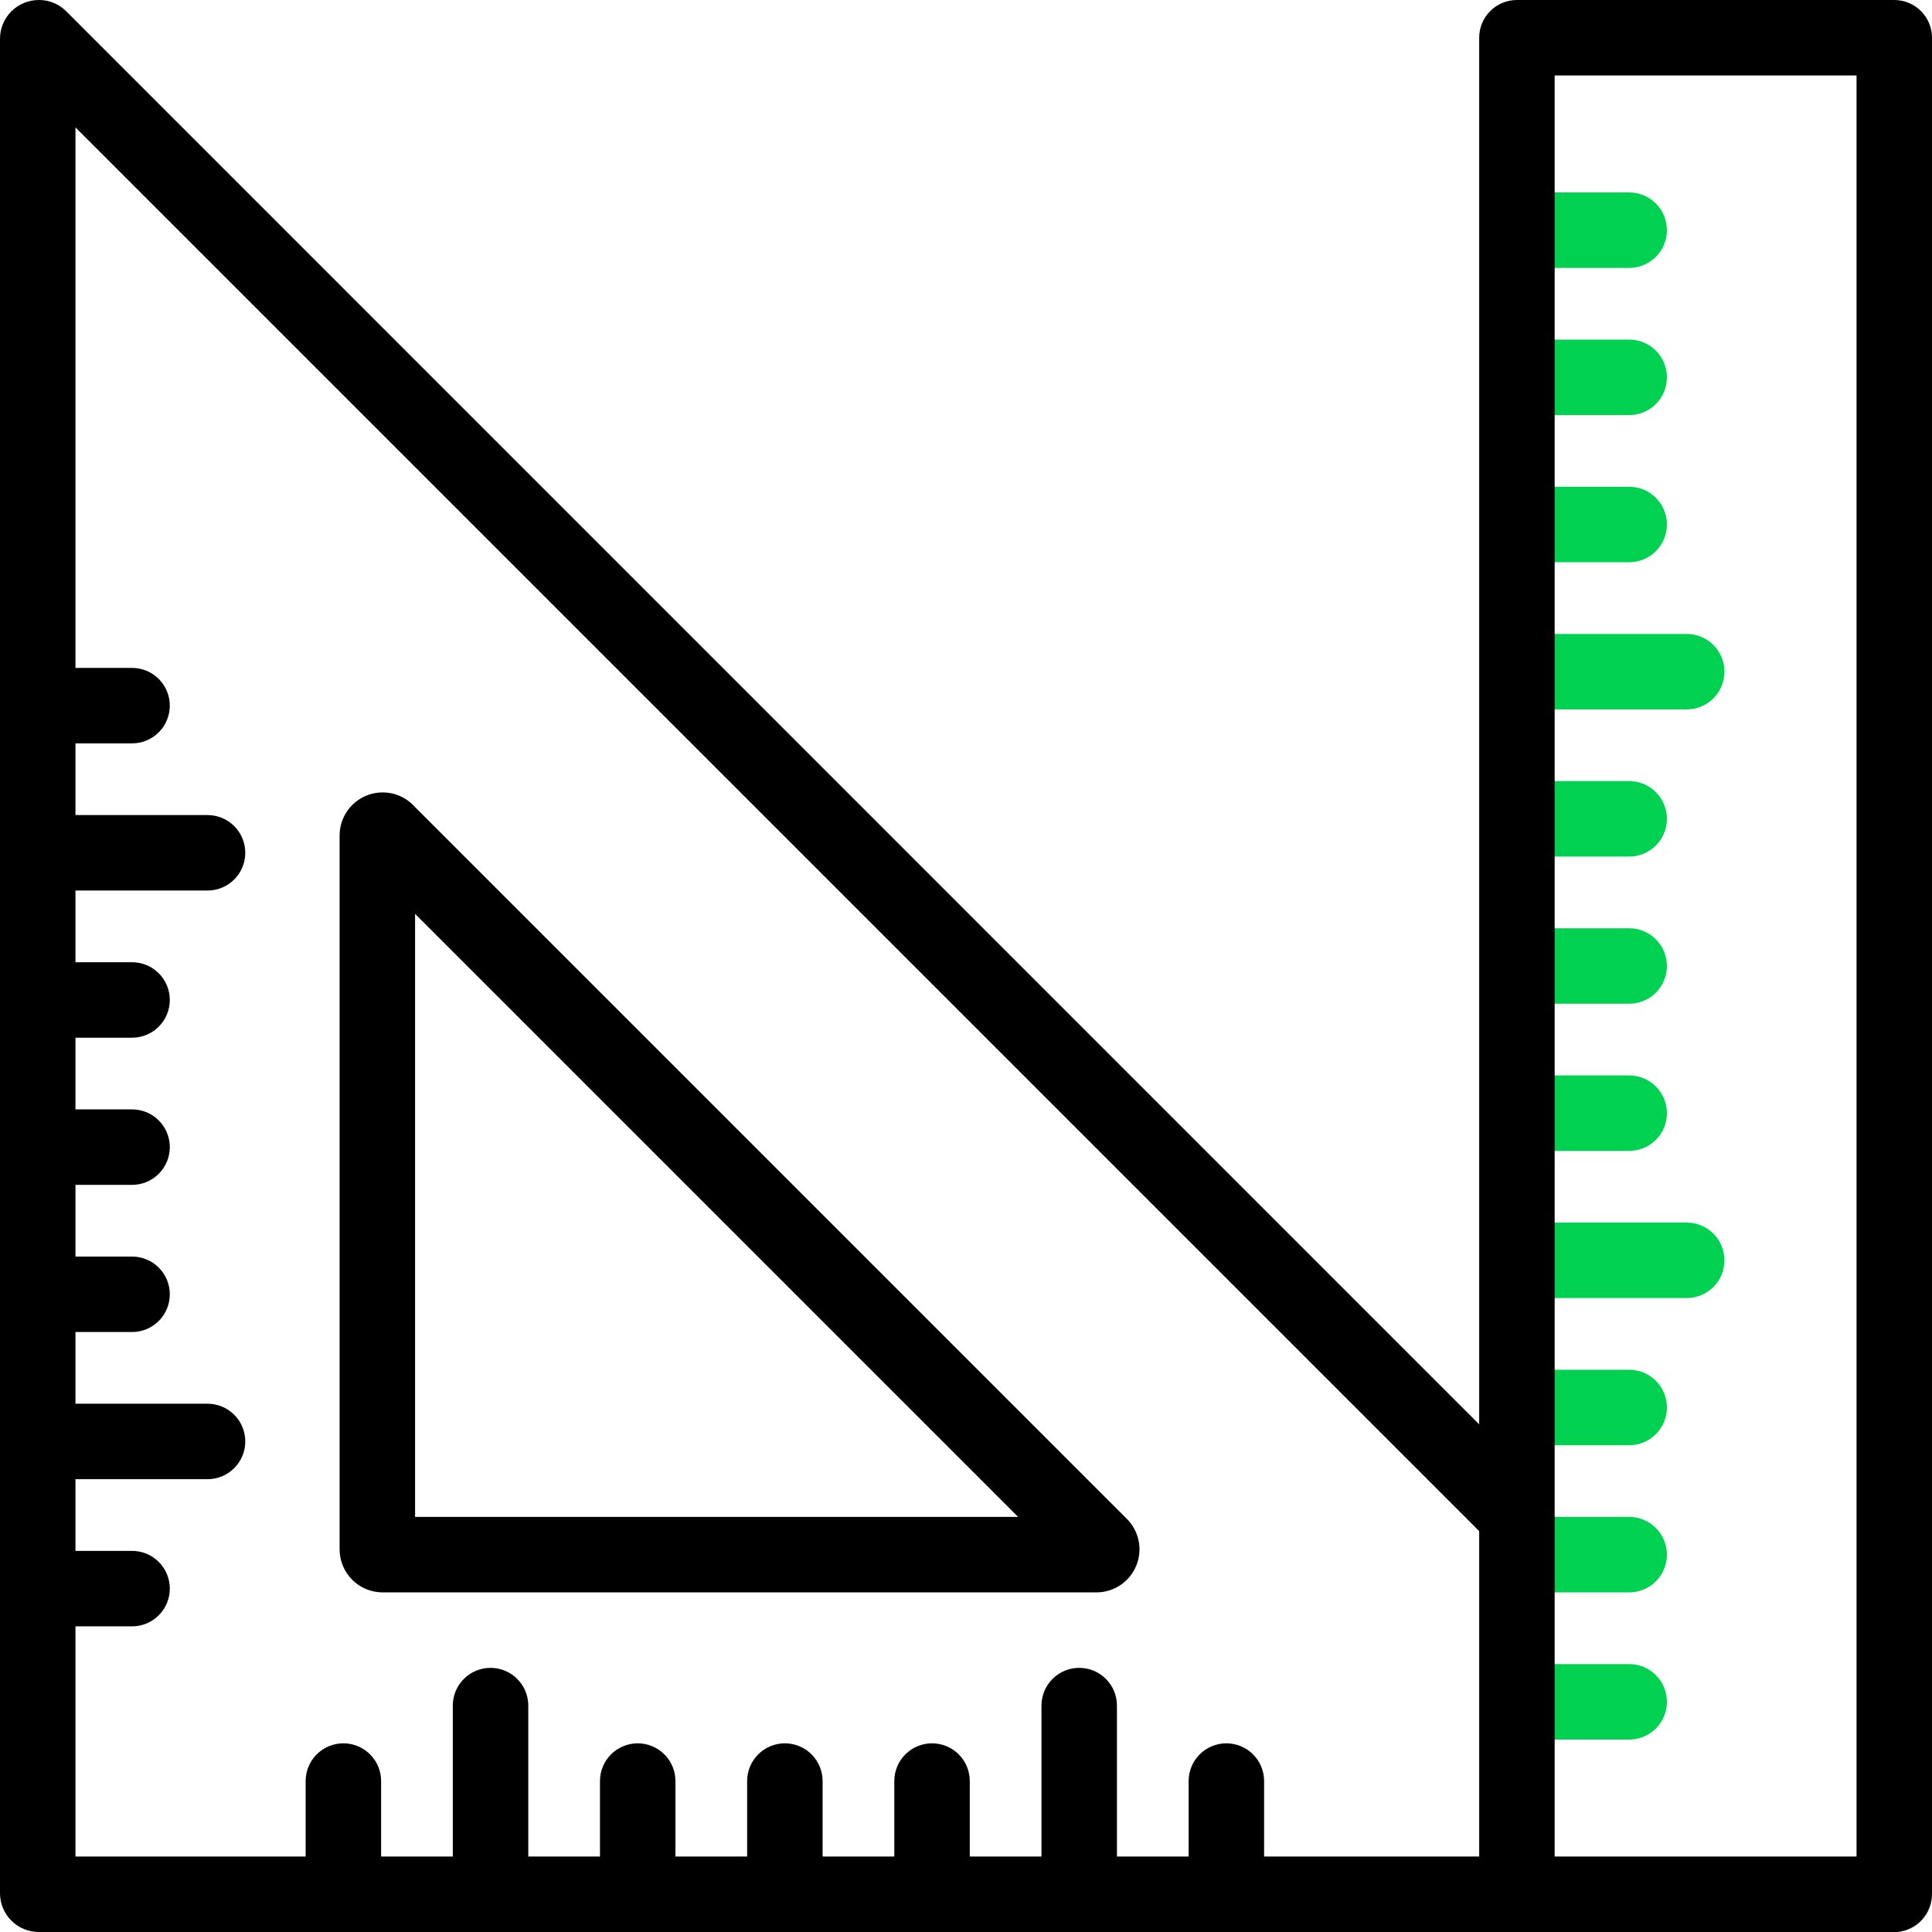 <svg id="vector" xmlns="http://www.w3.org/2000/svg" width="512" height="512" viewBox="0 0 512 512">
    <defs>
        <clipPath id="clip_path_0">
            <path d="M0,0h512v512h-512z"/>
        </clipPath>
    </defs>
    <g id="g_0">
        <path fill="#00D151"
              d="M447,188H407C404.35,188 401.8,186.95 399.93,185.07C398.05,183.2 397,180.65 397,178C397,175.35 398.05,172.8 399.93,170.93C401.8,169.05 404.35,168 407,168H447C449.65,168 452.2,169.05 454.07,170.93C455.95,172.8 457,175.35 457,178C457,180.65 455.95,183.2 454.07,185.07C452.2,186.95 449.65,188 447,188Z"
              clip-path="url(#clip_path_0)"/>
        <path fill="#00D151"
              d="M447,344H407C404.35,344 401.8,342.95 399.93,341.07C398.05,339.2 397,336.65 397,334C397,331.35 398.05,328.8 399.93,326.93C401.8,325.05 404.35,324 407,324H447C449.65,324 452.2,325.05 454.07,326.93C455.95,328.8 457,331.35 457,334C457,336.65 455.95,339.2 454.07,341.07C452.2,342.95 449.65,344 447,344Z"/>
        <path fill="#00D151"
              d="M431.75,71H411.75C409.1,71 406.55,69.95 404.68,68.07C402.8,66.2 401.75,63.65 401.75,61C401.75,58.35 402.8,55.8 404.68,53.93C406.55,52.05 409.1,51 411.75,51H431.75C434.4,51 436.95,52.05 438.82,53.93C440.7,55.8 441.75,58.35 441.75,61C441.75,63.65 440.7,66.2 438.82,68.07C436.95,69.95 434.4,71 431.75,71Z"/>
        <path fill="#00D151"
              d="M431.75,110H411.75C409.1,110 406.55,108.95 404.68,107.07C402.8,105.2 401.75,102.65 401.75,100C401.75,97.35 402.8,94.8 404.68,92.93C406.55,91.05 409.1,90 411.75,90H431.75C434.4,90 436.95,91.05 438.82,92.93C440.7,94.8 441.75,97.35 441.75,100C441.75,102.65 440.7,105.2 438.82,107.07C436.95,108.95 434.4,110 431.75,110Z"/>
        <path fill="#00D151"
              d="M431.75,149H411.75C409.1,149 406.55,147.95 404.68,146.07C402.8,144.2 401.75,141.65 401.75,139C401.75,136.35 402.8,133.8 404.68,131.93C406.55,130.05 409.1,129 411.75,129H431.75C434.4,129 436.95,130.05 438.82,131.93C440.7,133.8 441.75,136.35 441.75,139C441.75,141.65 440.7,144.2 438.82,146.07C436.95,147.95 434.4,149 431.75,149Z"/>
        <path fill="#00D151"
              d="M431.75,266H411.75C409.1,266 406.55,264.95 404.68,263.07C402.8,261.2 401.75,258.65 401.75,256C401.75,253.35 402.8,250.8 404.68,248.93C406.55,247.05 409.1,246 411.75,246H431.75C434.4,246 436.95,247.05 438.82,248.93C440.7,250.8 441.75,253.35 441.75,256C441.75,258.65 440.7,261.2 438.82,263.07C436.95,264.95 434.4,266 431.75,266Z"/>
        <path fill="#00D151"
              d="M431.75,305H411.75C409.1,305 406.55,303.95 404.68,302.07C402.8,300.2 401.75,297.65 401.75,295C401.75,292.35 402.8,289.8 404.68,287.93C406.55,286.05 409.1,285 411.75,285H431.75C434.4,285 436.95,286.05 438.82,287.93C440.7,289.8 441.75,292.35 441.75,295C441.75,297.65 440.7,300.2 438.82,302.07C436.95,303.95 434.4,305 431.75,305Z"/>
        <path fill="#00D151"
              d="M431.75,227H411.75C409.1,227 406.55,225.95 404.68,224.07C402.8,222.2 401.75,219.65 401.75,217C401.75,214.35 402.8,211.8 404.68,209.93C406.55,208.05 409.1,207 411.75,207H431.75C434.4,207 436.95,208.05 438.82,209.93C440.7,211.8 441.75,214.35 441.75,217C441.75,219.65 440.7,222.2 438.82,224.07C436.95,225.95 434.4,227 431.75,227Z"/>
        <path fill="#00D151"
              d="M431.75,422H411.75C409.1,422 406.55,420.95 404.68,419.07C402.8,417.2 401.75,414.65 401.75,412C401.75,409.35 402.8,406.8 404.68,404.93C406.55,403.05 409.1,402 411.75,402H431.75C434.4,402 436.95,403.05 438.82,404.93C440.7,406.8 441.75,409.35 441.75,412C441.75,414.65 440.7,417.2 438.82,419.07C436.95,420.95 434.4,422 431.75,422Z"/>
        <path fill="#00D151"
              d="M431.75,461H411.75C409.1,461 406.55,459.95 404.68,458.07C402.8,456.2 401.75,453.65 401.75,451C401.75,448.35 402.8,445.8 404.68,443.93C406.55,442.05 409.1,441 411.75,441H431.75C434.4,441 436.95,442.05 438.82,443.93C440.7,445.8 441.75,448.35 441.75,451C441.75,453.65 440.7,456.2 438.82,458.07C436.95,459.95 434.4,461 431.75,461Z"/>
        <path fill="#00D151"
              d="M431.75,383H411.75C409.1,383 406.55,381.95 404.68,380.07C402.8,378.2 401.75,375.65 401.75,373C401.75,370.35 402.8,367.8 404.68,365.93C406.55,364.05 409.1,363 411.75,363H431.75C434.4,363 436.95,364.05 438.82,365.93C440.7,367.8 441.75,370.35 441.75,373C441.75,375.65 440.7,378.2 438.82,380.07C436.95,381.95 434.4,383 431.75,383Z"/>
        <path fill="#000000"
              d="M130,502C127.35,502 124.8,500.95 122.93,499.07C121.05,497.2 120,494.65 120,492V452C120,449.35 121.05,446.8 122.93,444.93C124.8,443.05 127.35,442 130,442C132.65,442 135.2,443.05 137.07,444.93C138.95,446.8 140,449.35 140,452V492C140,494.65 138.95,497.2 137.07,499.07C135.2,500.95 132.65,502 130,502Z"/>
        <path fill="#000000"
              d="M286,502C283.35,502 280.8,500.95 278.93,499.07C277.05,497.2 276,494.65 276,492V452C276,449.35 277.05,446.8 278.93,444.93C280.8,443.05 283.35,442 286,442C288.65,442 291.2,443.05 293.07,444.93C294.95,446.8 296,449.35 296,452V492C296,494.65 294.95,497.2 293.07,499.07C291.2,500.95 288.65,502 286,502Z"/>
        <path fill="#000000"
              d="M91,502C88.35,502 85.8,500.95 83.93,499.07C82.05,497.2 81,494.65 81,492V472C81,469.35 82.05,466.8 83.93,464.93C85.8,463.05 88.35,462 91,462C93.65,462 96.2,463.05 98.07,464.93C99.95,466.8 101,469.35 101,472V492C101,493.31 100.74,494.61 100.24,495.83C99.74,497.04 99,498.14 98.07,499.07C97.14,500 96.04,500.74 94.83,501.24C93.61,501.74 92.31,502 91,502Z"/>
        <path fill="#000000"
              d="M208,502C205.35,502 202.8,500.95 200.93,499.07C199.05,497.2 198,494.65 198,492V472C198,469.35 199.05,466.8 200.93,464.93C202.8,463.05 205.35,462 208,462C210.65,462 213.2,463.05 215.07,464.93C216.95,466.8 218,469.35 218,472V492C218,494.65 216.95,497.2 215.07,499.07C213.2,500.95 210.65,502 208,502Z"/>
        <path fill="#000000"
              d="M247,502C244.35,502 241.8,500.95 239.93,499.07C238.05,497.2 237,494.65 237,492V472C237,469.35 238.05,466.8 239.93,464.93C241.8,463.05 244.35,462 247,462C249.65,462 252.2,463.05 254.07,464.93C255.95,466.8 257,469.35 257,472V492C257,494.65 255.95,497.2 254.07,499.07C252.2,500.95 249.65,502 247,502Z"/>
        <path fill="#000000"
              d="M169,502C166.35,502 163.8,500.95 161.93,499.07C160.05,497.2 159,494.65 159,492V472C159,469.35 160.05,466.8 161.93,464.93C163.8,463.05 166.35,462 169,462C171.65,462 174.2,463.05 176.07,464.93C177.95,466.8 179,469.35 179,472V492C179,494.65 177.95,497.2 176.07,499.07C174.2,500.95 171.65,502 169,502Z"/>
        <path fill="#000000"
              d="M325,502C322.35,502 319.8,500.95 317.93,499.07C316.05,497.2 315,494.65 315,492V472C315,469.35 316.05,466.8 317.93,464.93C319.8,463.05 322.35,462 325,462C327.65,462 330.2,463.05 332.07,464.93C333.95,466.8 335,469.35 335,472V492C335,494.65 333.95,497.2 332.07,499.07C330.2,500.95 327.65,502 325,502Z"/>
        <path fill="#000000"
              d="M55,236H15C12.35,236 9.8,234.95 7.93,233.07C6.05,231.2 5,228.65 5,226C5,223.35 6.05,220.8 7.93,218.93C9.8,217.05 12.35,216 15,216H55C57.65,216 60.2,217.05 62.07,218.93C63.95,220.8 65,223.35 65,226C65,228.65 63.95,231.2 62.07,233.07C60.2,234.95 57.65,236 55,236Z"/>
        <path fill="#000000"
              d="M55,392H15C12.35,392 9.8,390.95 7.93,389.07C6.05,387.2 5,384.65 5,382C5,379.35 6.05,376.8 7.93,374.93C9.8,373.05 12.35,372 15,372H55C57.65,372 60.2,373.05 62.07,374.93C63.95,376.8 65,379.35 65,382C65,384.65 63.95,387.2 62.07,389.07C60.2,390.95 57.65,392 55,392Z"/>
        <path fill="#000000"
              d="M35,197H15C12.35,197 9.8,195.95 7.93,194.07C6.05,192.2 5,189.65 5,187C5,184.35 6.05,181.8 7.93,179.93C9.8,178.05 12.35,177 15,177H35C37.65,177 40.2,178.05 42.07,179.93C43.95,181.8 45,184.35 45,187C45,189.65 43.95,192.2 42.07,194.07C40.2,195.95 37.65,197 35,197Z"/>
        <path fill="#000000"
              d="M35,314H15C12.35,314 9.8,312.95 7.93,311.07C6.05,309.2 5,306.65 5,304C5,301.35 6.05,298.8 7.93,296.93C9.8,295.05 12.35,294 15,294H35C37.65,294 40.2,295.05 42.07,296.93C43.95,298.8 45,301.35 45,304C45,306.65 43.95,309.2 42.07,311.07C40.2,312.95 37.65,314 35,314Z"/>
        <path fill="#000000"
              d="M35,353H15C12.35,353 9.8,351.95 7.93,350.07C6.05,348.2 5,345.65 5,343C5,340.35 6.05,337.8 7.93,335.93C9.8,334.05 12.35,333 15,333H35C37.65,333 40.2,334.05 42.07,335.93C43.95,337.8 45,340.35 45,343C45,345.65 43.95,348.2 42.07,350.07C40.2,351.95 37.65,353 35,353Z"/>
        <path fill="#000000"
              d="M35,275H15C12.35,275 9.8,273.95 7.93,272.07C6.05,270.2 5,267.65 5,265C5,262.35 6.05,259.8 7.93,257.93C9.8,256.05 12.35,255 15,255H35C37.65,255 40.2,256.05 42.07,257.93C43.95,259.8 45,262.35 45,265C45,267.65 43.95,270.2 42.07,272.07C40.2,273.95 37.65,275 35,275Z"/>
        <path fill="#000000"
              d="M35,431H15C12.35,431 9.8,429.95 7.93,428.07C6.05,426.2 5,423.65 5,421C5,418.35 6.05,415.8 7.93,413.93C9.8,412.05 12.35,411 15,411H35C37.65,411 40.2,412.05 42.07,413.93C43.95,415.8 45,418.35 45,421C45,423.65 43.95,426.2 42.07,428.07C40.2,429.95 37.65,431 35,431Z"/>
        <path fill="#000000"
              d="M502,0H402C399.35,0 396.8,1.05 394.93,2.93C393.05,4.8 392,7.35 392,10V377.47L17.56,3C16.62,2.05 15.5,1.29 14.26,0.78C13.02,0.26 11.7,-0 10.36,0C9,-0.01 7.65,0.25 6.4,0.76C5.14,1.27 4,2.03 3.03,2.99C2.07,3.95 1.3,5.09 0.78,6.34C0.26,7.6 -0,8.94 0,10.3V501.72C0,504.45 1.08,507.06 3.01,508.99C4.94,510.92 7.55,512 10.28,512H502.28H502.83C505.37,511.72 507.72,510.5 509.41,508.59C511.11,506.67 512.03,504.2 512,501.64V10C512,7.35 510.95,4.8 509.07,2.93C507.2,1.05 504.65,0 502,0ZM20,33.76L392,405.76V492H20V33.76ZM492,492H412V20H492V492Z"/>
        <path fill="#000000"
              d="M110,242.18L269.82,402H110V242.18ZM101.49,210C99.98,209.99 98.49,210.27 97.09,210.84C95.7,211.41 94.43,212.25 93.36,213.32C92.29,214.38 91.44,215.64 90.86,217.04C90.29,218.43 89.99,219.92 90,221.43V410.59C90,413.62 91.2,416.52 93.34,418.66C95.48,420.8 98.38,422 101.41,422H290.57C292.83,422 295.03,421.33 296.9,420.08C298.78,418.82 300.24,417.04 301.1,414.96C301.97,412.88 302.2,410.58 301.76,408.37C301.32,406.16 300.23,404.13 298.64,402.53L109.47,213.36C108.43,212.29 107.18,211.45 105.81,210.87C104.44,210.29 102.96,210 101.47,210H101.49Z"/>
        <path fill="#000000"
              d="M502.83,512C505.34,511.79 507.67,510.65 509.37,508.79C511.07,506.94 512.01,504.51 512,502V501.64C512.03,504.2 511.11,506.67 509.41,508.59C507.72,510.5 505.37,511.72 502.83,512Z"/>
    </g>
</svg>
